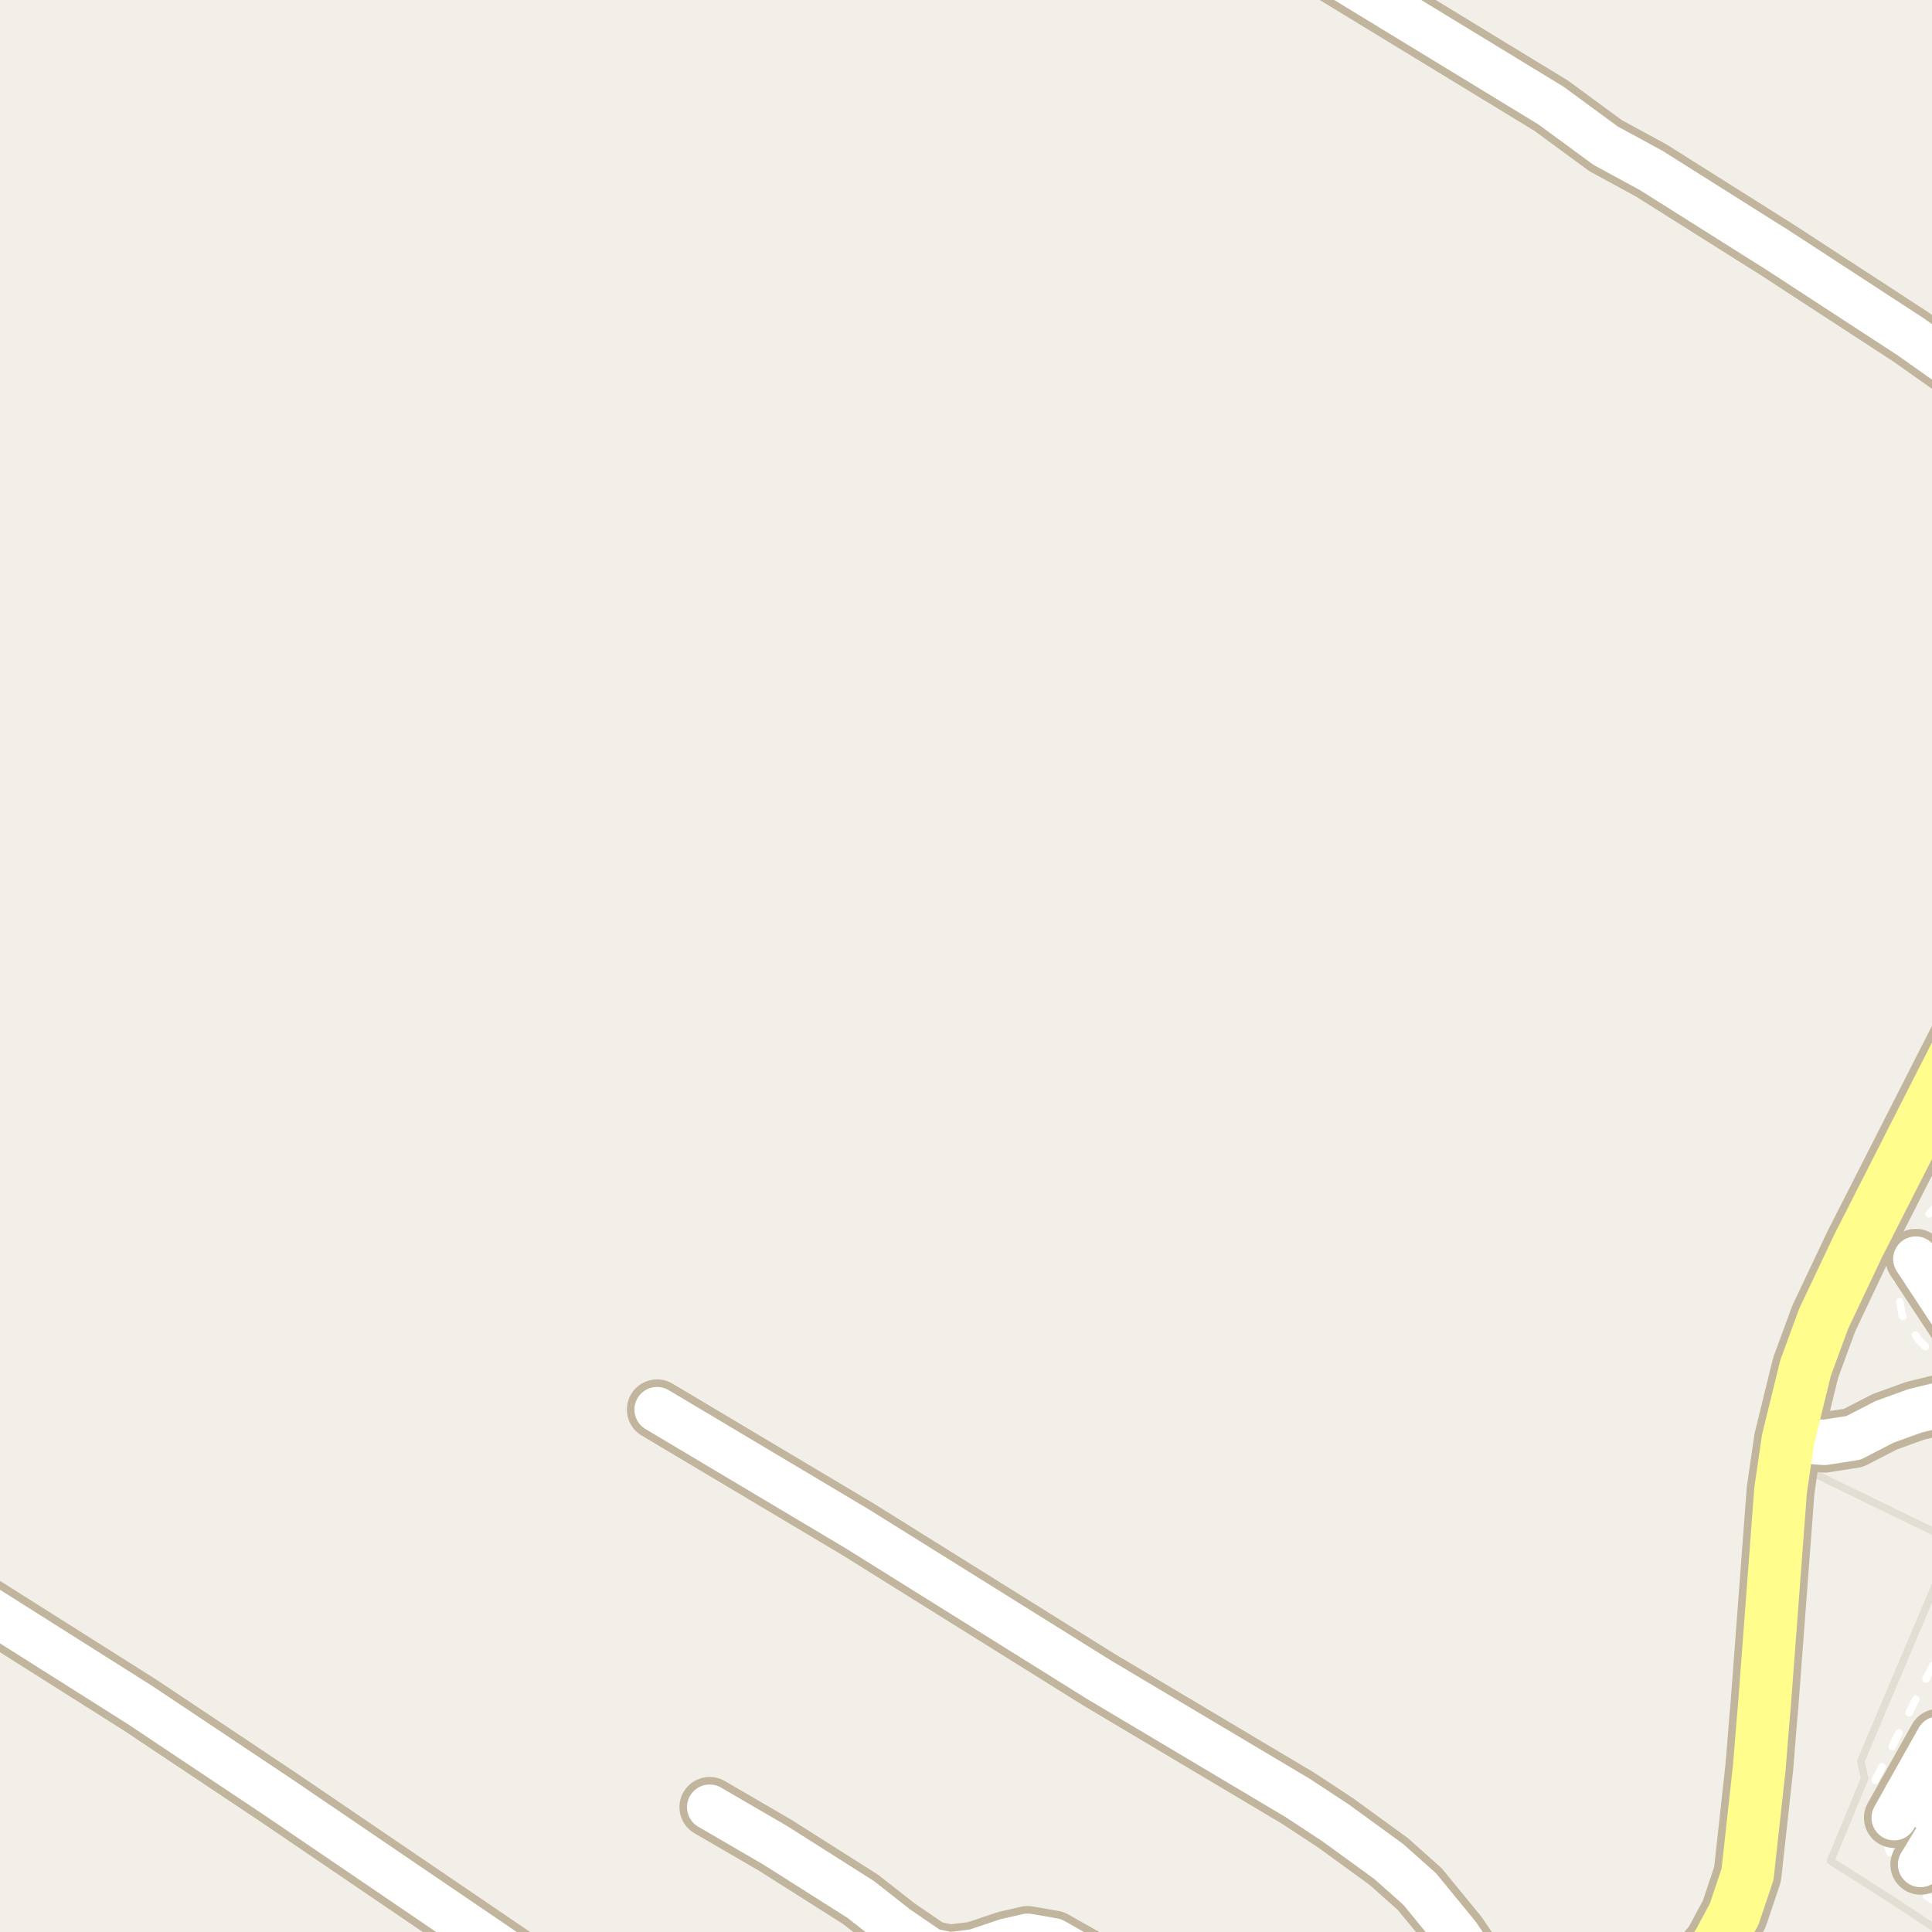 <?xml version="1.0" encoding="UTF-8"?>
<svg xmlns="http://www.w3.org/2000/svg" xmlns:xlink="http://www.w3.org/1999/xlink" width="256pt" height="256pt" viewBox="0 0 256 256" version="1.1">
<g id="surface2">
<rect x="0" y="0" width="256" height="256" style="fill:rgb(94.902%,93.725%,91.373%);fill-opacity:1;stroke:none;"/>
<path style=" stroke:none;fill-rule:evenodd;fill:rgb(94.902%,93.725%,91.373%);fill-opacity:1;" d="M 258.895 204.246 L 246.566 233.375 L 247.078 235.648 L 242.562 246.582 L 250.773 251.793 L 260 257.902 L 260 260 L 260 145.645 L 259.465 145.324 L 250.402 161.773 L 244.609 172.77 L 240.117 186.316 L 239.066 194.605 Z M 258.895 204.246 "/>
<path style="fill:none;stroke-width:1;stroke-linecap:round;stroke-linejoin:round;stroke:rgb(89.02%,87.059%,83.137%);stroke-opacity:1;stroke-miterlimit:10;" d="M 258.895 204.246 L 246.566 233.375 L 247.078 235.648 L 242.562 246.582 L 250.773 251.793 L 260 257.902 L 260 260 L 260 145.645 L 259.465 145.324 L 250.402 161.773 L 244.609 172.77 L 240.117 186.316 L 239.066 194.605 L 258.895 204.246 "/>
<path style=" stroke:none;fill-rule:evenodd;fill:rgb(81.961%,81.569%,80.392%);fill-opacity:1;" d="M 250.758 239.867 L 249.93 241.277 L 253.121 243.152 L 251.516 245.887 L 256.633 248.887 L 260 243.145 L 260 233.676 L 258.922 232.82 L 254.199 229.234 L 248.676 238.645 Z M 250.758 239.867 "/>
<path style="fill:none;stroke-width:1;stroke-linecap:round;stroke-linejoin:round;stroke:rgb(81.961%,81.961%,81.961%);stroke-opacity:1;stroke-miterlimit:10;" d="M 250.758 239.867 L 249.93 241.277 L 253.121 243.152 L 251.516 245.887 L 256.633 248.887 L 260 243.145 L 260 233.676 L 258.922 232.82 L 254.199 229.234 L 248.676 238.645 L 250.758 239.867 "/>
<path style=" stroke:none;fill-rule:evenodd;fill:rgb(81.961%,81.569%,80.392%);fill-opacity:1;" d="M 258.113 178.492 L 259.375 177.703 L 258.461 176.234 L 260 175.277 L 260 171.105 L 256.344 165.238 L 251.668 168.148 Z M 258.113 178.492 "/>
<path style="fill:none;stroke-width:1;stroke-linecap:round;stroke-linejoin:round;stroke:rgb(81.961%,81.961%,81.961%);stroke-opacity:1;stroke-miterlimit:10;" d="M 258.113 178.492 L 259.375 177.703 L 258.461 176.234 L 260 175.277 L 260 171.105 L 256.344 165.238 L 251.668 168.148 L 258.113 178.492 "/>
<path style="fill:none;stroke-width:1;stroke-linecap:round;stroke-linejoin:round;stroke:rgb(100%,100%,100%);stroke-opacity:1;stroke-dasharray:2,3;stroke-miterlimit:10;" d="M 257 252.289 L 252.984 249.859 L 251.484 248.762 L 248.387 239.328 L 248.086 237.926 L 248.418 236.027 L 257 218.895 "/>
<path style="fill:none;stroke-width:1;stroke-linecap:round;stroke-linejoin:round;stroke:rgb(100%,100%,100%);stroke-opacity:1;stroke-dasharray:2,3;stroke-miterlimit:10;" d="M 257 159.375 L 255.555 160.922 L 253.551 163.453 L 252.086 165.488 L 251.387 167.789 L 251.285 170.023 L 252.051 174.289 L 254.219 177.523 L 256.918 180.258 L 257 180.34 "/>
<path style="fill:none;stroke-width:8;stroke-linecap:round;stroke-linejoin:round;stroke:rgb(75.686%,70.98%,61.569%);stroke-opacity:1;stroke-miterlimit:10;" d="M 258.086 241.133 L 252.617 237.957 "/>
<path style="fill:none;stroke-width:8;stroke-linecap:round;stroke-linejoin:round;stroke:rgb(75.686%,70.98%,61.569%);stroke-opacity:1;stroke-miterlimit:10;" d="M 256.852 230.426 L 252.617 237.957 L 250.984 240.859 "/>
<path style="fill:none;stroke-width:8;stroke-linecap:round;stroke-linejoin:round;stroke:rgb(75.686%,70.98%,61.569%);stroke-opacity:1;stroke-miterlimit:10;" d="M 253.855 166.828 L 261.141 177.871 "/>
<path style="fill:none;stroke-width:8;stroke-linecap:round;stroke-linejoin:round;stroke:rgb(75.686%,70.98%,61.569%);stroke-opacity:1;stroke-miterlimit:10;" d="M 262.895 233.227 L 258.086 241.133 L 254.484 247.059 "/>
<path style="fill:none;stroke-width:8;stroke-linecap:round;stroke-linejoin:round;stroke:rgb(75.686%,70.98%,61.569%);stroke-opacity:1;stroke-miterlimit:10;" d="M 151.043 264 L 147.648 261.707 L 139.566 257.152 L 136.164 256.559 L 133.32 257.215 L 129.148 258.617 L 125.863 259.023 L 123.301 258.492 L 118.824 255.434 L 114.051 251.691 L 102.727 244.512 L 94.031 239.457 "/>
<path style="fill:none;stroke-width:8;stroke-linecap:round;stroke-linejoin:round;stroke:rgb(75.686%,70.98%,61.569%);stroke-opacity:1;stroke-miterlimit:10;" d="M 236.918 190.773 L 241.719 191.129 L 245.586 190.531 L 249.723 188.398 L 253.789 186.93 L 257.652 185.996 L 260.59 186.199 L 264 187.027 "/>
<path style="fill:none;stroke-width:8;stroke-linecap:round;stroke-linejoin:round;stroke:rgb(75.686%,70.98%,61.569%);stroke-opacity:1;stroke-miterlimit:10;" d="M 197.961 264 L 196.863 261.926 L 193.113 256.402 L 188.125 250.316 L 184.023 246.664 L 176.941 241.516 L 172 238.27 L 145.578 222.543 L 113.629 202.602 L 87.066 186.777 "/>
<path style="fill:none;stroke-width:8;stroke-linecap:round;stroke-linejoin:round;stroke:rgb(75.686%,70.98%,61.569%);stroke-opacity:1;stroke-miterlimit:10;" d="M -9 208.516 L 18.582 225.945 L 36.781 238.082 L 74.898 264 "/>
<path style="fill:none;stroke-width:8;stroke-linecap:round;stroke-linejoin:round;stroke:rgb(75.686%,70.98%,61.569%);stroke-opacity:1;stroke-miterlimit:10;" d="M 264 52.281 L 253.16 44.617 L 235.336 33.004 L 233.844 32.07 L 218.789 22.582 L 212.754 19.305 L 205.531 14 L 167.781 -9 "/>
<path style="fill:none;stroke-width:9;stroke-linecap:round;stroke-linejoin:round;stroke:rgb(75.686%,70.98%,61.569%);stroke-opacity:1;stroke-miterlimit:10;" d="M 265 128.148 L 246.215 165.086 L 241.648 174.73 L 239.25 181.254 L 236.918 190.773 L 235.941 197.449 L 233.797 225.945 L 233.609 228.098 L 233.121 234.152 L 231.559 248.352 L 229.789 253.625 L 227.574 257.746 L 224.664 261.332 L 220.746 264.609 L 220.141 265 "/>
<path style="fill:none;stroke-width:6;stroke-linecap:round;stroke-linejoin:round;stroke:rgb(100%,100%,100%);stroke-opacity:1;stroke-miterlimit:10;" d="M 258.086 241.133 L 252.617 237.957 "/>
<path style="fill:none;stroke-width:6;stroke-linecap:round;stroke-linejoin:round;stroke:rgb(100%,100%,100%);stroke-opacity:1;stroke-miterlimit:10;" d="M 256.852 230.426 L 252.617 237.957 L 250.984 240.859 "/>
<path style="fill:none;stroke-width:6;stroke-linecap:round;stroke-linejoin:round;stroke:rgb(100%,100%,100%);stroke-opacity:1;stroke-miterlimit:10;" d="M 253.855 166.828 L 261.141 177.871 "/>
<path style="fill:none;stroke-width:6;stroke-linecap:round;stroke-linejoin:round;stroke:rgb(100%,100%,100%);stroke-opacity:1;stroke-miterlimit:10;" d="M 262.895 233.227 L 258.086 241.133 L 254.484 247.059 "/>
<path style="fill:none;stroke-width:6;stroke-linecap:round;stroke-linejoin:round;stroke:rgb(100%,100%,100%);stroke-opacity:1;stroke-miterlimit:10;" d="M 151.043 264 L 147.648 261.707 L 139.566 257.152 L 136.164 256.559 L 133.32 257.215 L 129.148 258.617 L 125.863 259.023 L 123.301 258.492 L 118.824 255.434 L 114.051 251.691 L 102.727 244.512 L 94.031 239.457 "/>
<path style="fill:none;stroke-width:6;stroke-linecap:round;stroke-linejoin:round;stroke:rgb(100%,100%,100%);stroke-opacity:1;stroke-miterlimit:10;" d="M 236.918 190.773 L 241.719 191.129 L 245.586 190.531 L 249.723 188.398 L 253.789 186.93 L 257.652 185.996 L 260.59 186.199 L 264 187.027 "/>
<path style="fill:none;stroke-width:6;stroke-linecap:round;stroke-linejoin:round;stroke:rgb(100%,100%,100%);stroke-opacity:1;stroke-miterlimit:10;" d="M 197.961 264 L 196.863 261.926 L 193.113 256.402 L 188.125 250.316 L 184.023 246.664 L 176.941 241.516 L 172 238.27 L 145.578 222.543 L 113.629 202.602 L 87.066 186.777 "/>
<path style="fill:none;stroke-width:6;stroke-linecap:round;stroke-linejoin:round;stroke:rgb(100%,100%,100%);stroke-opacity:1;stroke-miterlimit:10;" d="M -9 208.516 L 18.582 225.945 L 36.781 238.082 L 74.898 264 "/>
<path style="fill:none;stroke-width:6;stroke-linecap:round;stroke-linejoin:round;stroke:rgb(100%,100%,100%);stroke-opacity:1;stroke-miterlimit:10;" d="M 264 52.281 L 253.16 44.617 L 235.336 33.004 L 233.844 32.07 L 218.789 22.582 L 212.754 19.305 L 205.531 14 L 167.781 -9 "/>
<path style="fill:none;stroke-width:7;stroke-linecap:round;stroke-linejoin:round;stroke:rgb(100%,99.216%,54.51%);stroke-opacity:1;stroke-miterlimit:10;" d="M 265 128.148 L 246.215 165.086 L 241.648 174.73 L 239.25 181.254 L 236.918 190.773 L 235.941 197.449 L 233.797 225.945 L 233.609 228.098 L 233.121 234.152 L 231.559 248.352 L 229.789 253.625 L 227.574 257.746 L 224.664 261.332 L 220.746 264.609 L 220.141 265 "/>
</g>
</svg>


